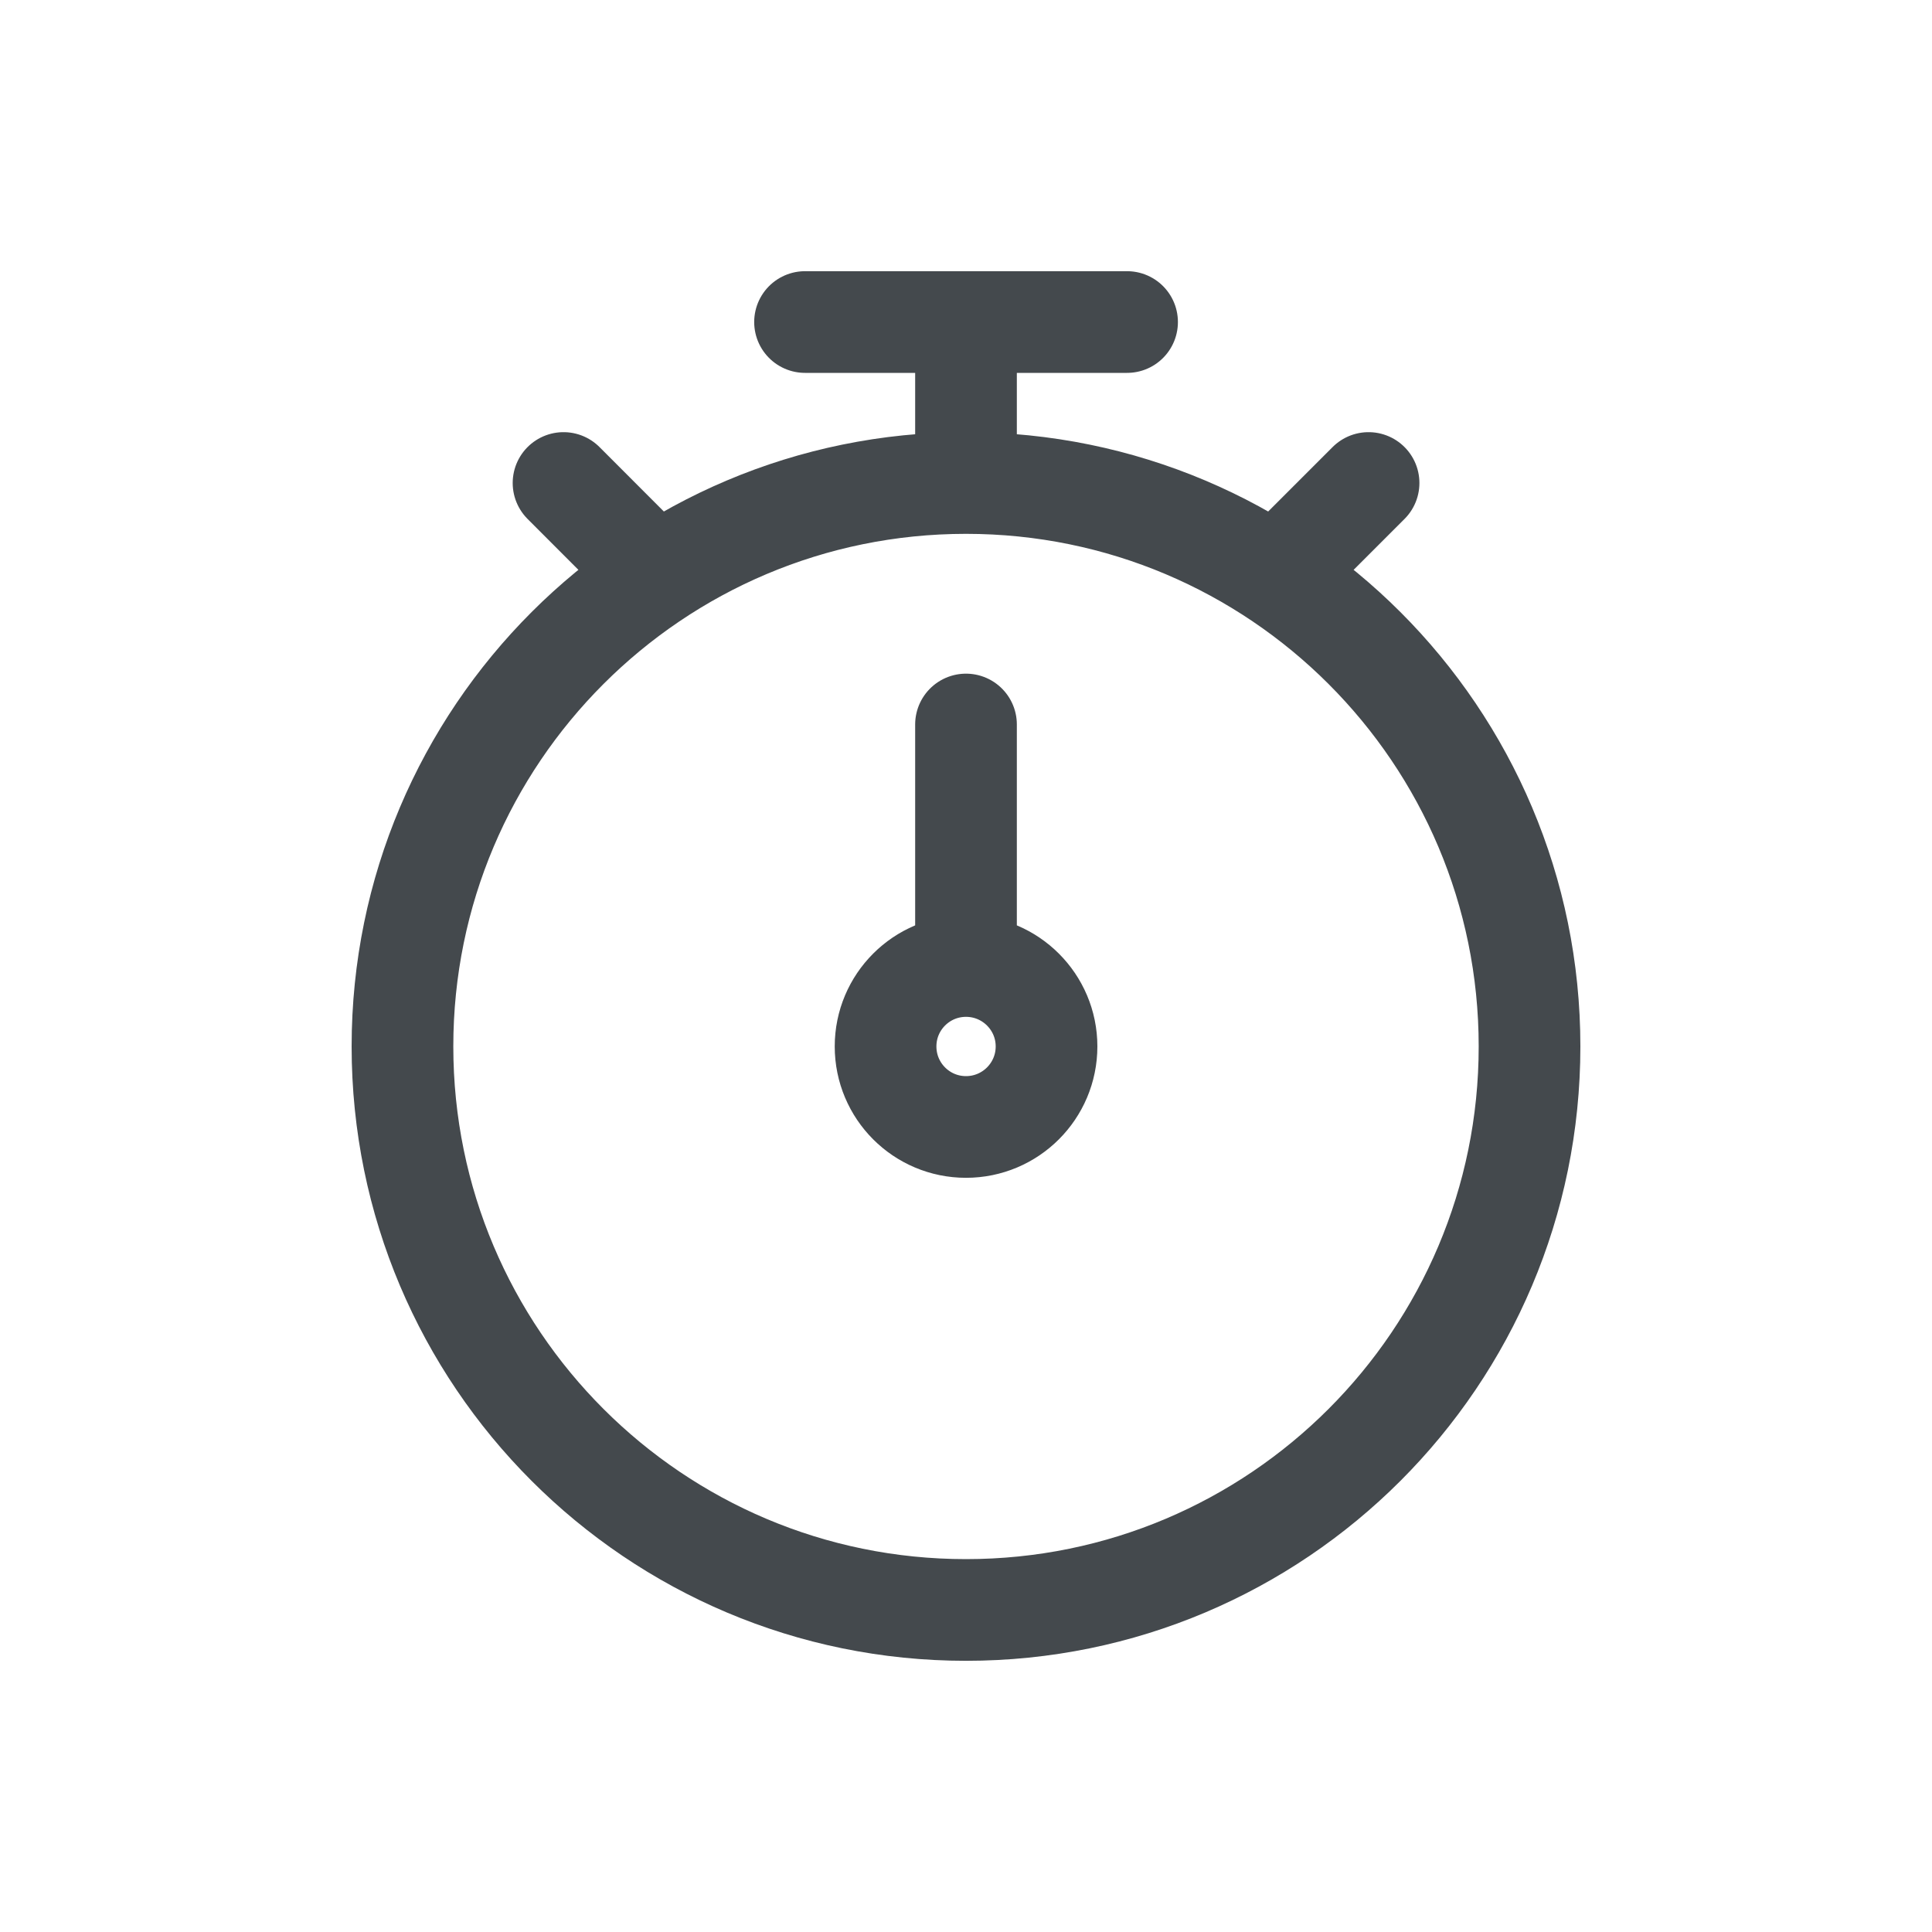 <svg width="19" height="19" viewBox="0 0 19 19" fill="none" xmlns="http://www.w3.org/2000/svg">
<path d="M9.5 4.75C6.44 4.75 3.958 7.231 3.958 10.291C3.958 13.352 6.44 15.833 9.5 15.833C12.561 15.833 15.042 13.352 15.042 10.291C15.042 7.231 12.561 4.75 9.5 4.75ZM9.5 4.75V3.167M9.5 9.5C9.063 9.5 8.709 9.854 8.709 10.291C8.709 10.729 9.063 11.083 9.5 11.083C9.937 11.083 10.292 10.729 10.292 10.291C10.292 9.854 9.937 9.5 9.5 9.5ZM9.5 9.5V7.125M13.459 4.75L12.667 5.542M5.542 4.75L6.333 5.542M11.084 3.167H7.917" stroke="#44494D" stroke-linecap="round" stroke-linejoin="round"/>
</svg>
